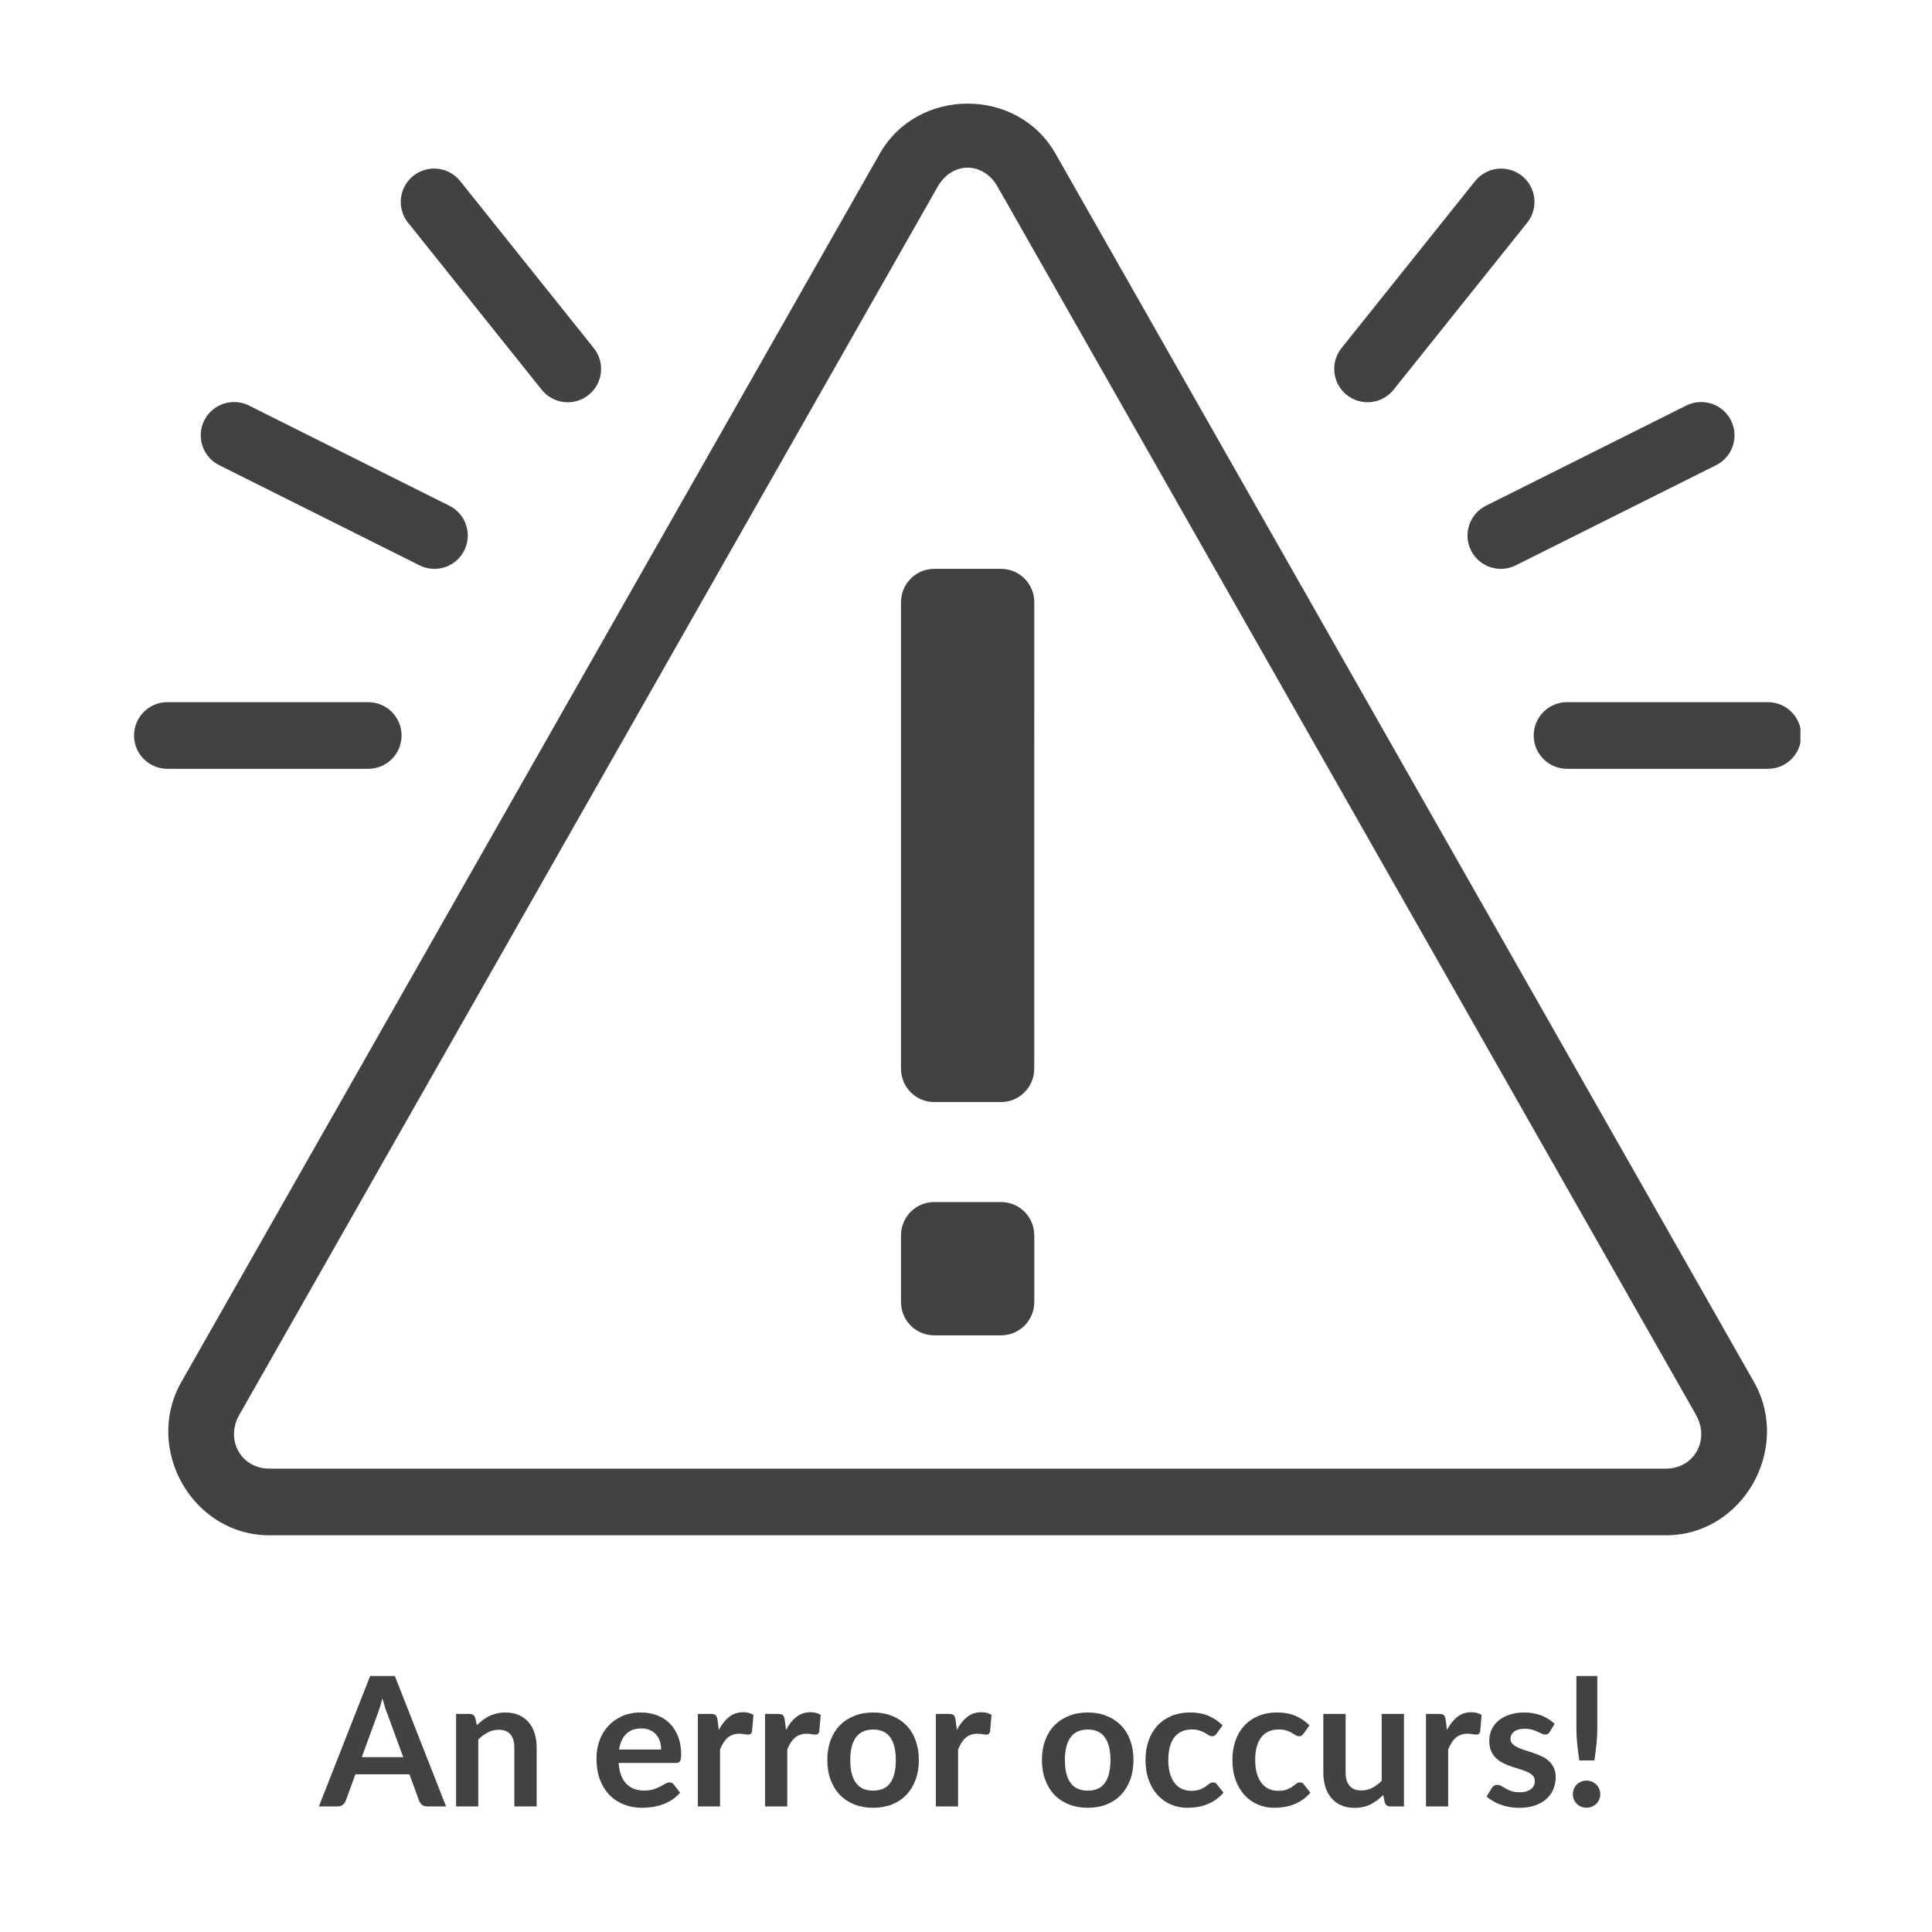 <svg xmlns="http://www.w3.org/2000/svg" xmlns:xlink="http://www.w3.org/1999/xlink" width="500" zoomAndPan="magnify" viewBox="0 0 375 375" height="500" preserveAspectRatio="xMidYMid meet" version="1.0"><defs><g/><clipPath id="ee843bf5d7"><path d="M 26 20 L 349.461 20 L 349.461 298 L 26 298 Z M 26 20 " clip-rule="nonzero"/></clipPath></defs><g clip-path="url(#ee843bf5d7)"><path fill="#424242" d="M 187.82 20.109 C 181.133 20.109 174.449 23.344 170.762 29.824 L 35.203 268.234 C 27.836 281.199 37.367 298 52.27 298 L 323.367 298 C 338.27 298 347.801 281.188 340.434 268.223 L 204.875 29.824 C 201.188 23.344 194.504 20.109 187.82 20.109 Z M 187.82 32.543 C 190.023 32.543 192.23 33.773 193.629 36.23 L 329.191 274.617 L 329.176 274.617 C 331.969 279.527 328.789 285.062 323.367 285.062 L 52.27 285.062 C 46.852 285.062 43.66 279.531 46.445 274.629 L 182.008 36.23 C 183.406 33.773 185.613 32.543 187.82 32.543 Z M 84.336 32.719 C 83.719 32.711 83.113 32.789 82.52 32.957 C 81.926 33.121 81.367 33.367 80.844 33.691 C 80.32 34.02 79.852 34.41 79.441 34.871 C 79.027 35.328 78.688 35.836 78.422 36.395 C 78.156 36.949 77.973 37.531 77.875 38.141 C 77.773 38.75 77.762 39.359 77.836 39.973 C 77.914 40.586 78.07 41.176 78.316 41.742 C 78.559 42.309 78.879 42.828 79.27 43.305 L 105.145 75.648 C 105.41 75.98 105.703 76.281 106.027 76.559 C 106.355 76.832 106.703 77.07 107.074 77.277 C 107.449 77.48 107.836 77.648 108.242 77.777 C 108.648 77.906 109.059 77.992 109.484 78.039 C 109.906 78.086 110.328 78.094 110.754 78.059 C 111.176 78.02 111.594 77.945 112 77.824 C 112.41 77.707 112.801 77.551 113.18 77.355 C 113.555 77.16 113.91 76.93 114.242 76.664 C 114.574 76.398 114.879 76.102 115.152 75.777 C 115.426 75.449 115.664 75.102 115.871 74.73 C 116.074 74.355 116.242 73.969 116.371 73.562 C 116.5 73.156 116.586 72.742 116.633 72.32 C 116.68 71.898 116.684 71.477 116.648 71.051 C 116.613 70.629 116.535 70.211 116.414 69.805 C 116.297 69.395 116.141 69.004 115.945 68.625 C 115.746 68.25 115.516 67.895 115.25 67.562 L 89.375 35.219 C 88.77 34.441 88.027 33.832 87.141 33.391 C 86.258 32.953 85.324 32.727 84.336 32.719 Z M 291.113 32.73 C 290.16 32.77 289.258 33.004 288.41 33.438 C 287.562 33.875 286.848 34.469 286.262 35.219 L 260.387 67.562 C 260.121 67.895 259.891 68.25 259.695 68.625 C 259.5 69.004 259.344 69.395 259.223 69.805 C 259.105 70.211 259.027 70.629 258.992 71.051 C 258.957 71.473 258.961 71.898 259.008 72.32 C 259.055 72.742 259.145 73.156 259.27 73.559 C 259.398 73.965 259.566 74.355 259.77 74.727 C 259.977 75.098 260.215 75.445 260.488 75.773 C 260.762 76.098 261.066 76.395 261.398 76.656 C 261.73 76.922 262.082 77.152 262.461 77.352 C 262.84 77.547 263.23 77.703 263.641 77.82 C 264.047 77.938 264.465 78.016 264.887 78.051 C 265.309 78.09 265.734 78.082 266.156 78.035 C 266.578 77.988 266.992 77.902 267.395 77.773 C 267.801 77.645 268.191 77.477 268.562 77.273 C 268.934 77.07 269.281 76.828 269.609 76.555 C 269.934 76.281 270.227 75.98 270.492 75.648 L 296.367 43.305 C 296.766 42.824 297.086 42.293 297.328 41.719 C 297.57 41.145 297.73 40.547 297.801 39.93 C 297.871 39.309 297.852 38.691 297.742 38.074 C 297.637 37.461 297.441 36.875 297.164 36.316 C 296.887 35.758 296.535 35.25 296.113 34.789 C 295.688 34.332 295.207 33.945 294.668 33.629 C 294.133 33.309 293.559 33.074 292.957 32.922 C 292.352 32.77 291.734 32.707 291.113 32.73 Z M 45.285 78.035 C 44.559 78.051 43.855 78.188 43.176 78.441 C 42.496 78.695 41.875 79.051 41.316 79.512 C 40.754 79.977 40.285 80.516 39.906 81.137 C 39.531 81.758 39.266 82.422 39.109 83.133 C 38.957 83.84 38.922 84.555 39.012 85.277 C 39.098 86 39.301 86.684 39.617 87.336 C 39.938 87.992 40.352 88.574 40.867 89.086 C 41.383 89.598 41.965 90.012 42.621 90.328 L 81.43 109.734 C 81.809 109.922 82.203 110.074 82.613 110.188 C 83.023 110.301 83.441 110.371 83.867 110.402 C 84.289 110.434 84.711 110.422 85.133 110.367 C 85.555 110.316 85.969 110.223 86.371 110.09 C 86.773 109.953 87.16 109.781 87.531 109.57 C 87.898 109.359 88.246 109.117 88.566 108.84 C 88.887 108.559 89.18 108.254 89.438 107.918 C 89.699 107.582 89.926 107.223 90.117 106.844 C 90.305 106.461 90.457 106.066 90.57 105.656 C 90.68 105.246 90.754 104.832 90.781 104.406 C 90.812 103.984 90.801 103.559 90.746 103.137 C 90.695 102.715 90.602 102.305 90.465 101.902 C 90.332 101.496 90.156 101.113 89.949 100.742 C 89.738 100.375 89.492 100.027 89.215 99.707 C 88.934 99.387 88.625 99.098 88.289 98.836 C 87.953 98.574 87.598 98.352 87.215 98.16 L 48.406 78.754 C 47.426 78.25 46.387 78.008 45.285 78.035 Z M 330.148 78.035 C 329.121 78.043 328.148 78.281 327.23 78.754 L 288.422 98.16 C 288.039 98.352 287.684 98.574 287.348 98.836 C 287.012 99.098 286.703 99.387 286.426 99.707 C 286.148 100.027 285.902 100.375 285.691 100.742 C 285.48 101.113 285.309 101.496 285.176 101.902 C 285.039 102.305 284.945 102.715 284.895 103.137 C 284.84 103.559 284.828 103.98 284.859 104.406 C 284.887 104.828 284.961 105.246 285.07 105.656 C 285.184 106.066 285.336 106.461 285.523 106.84 C 285.715 107.223 285.941 107.578 286.199 107.914 C 286.461 108.25 286.754 108.559 287.074 108.836 C 287.395 109.113 287.738 109.359 288.109 109.57 C 288.477 109.781 288.863 109.953 289.266 110.086 C 289.672 110.219 290.082 110.312 290.504 110.367 C 290.926 110.422 291.348 110.43 291.773 110.402 C 292.195 110.371 292.613 110.301 293.023 110.188 C 293.434 110.074 293.828 109.922 294.207 109.734 L 333.02 90.328 C 333.68 90.008 334.27 89.586 334.785 89.066 C 335.305 88.547 335.723 87.953 336.039 87.293 C 336.355 86.629 336.555 85.934 336.633 85.203 C 336.711 84.473 336.668 83.75 336.5 83.035 C 336.336 82.32 336.055 81.652 335.66 81.031 C 335.266 80.41 334.781 79.875 334.203 79.422 C 333.625 78.965 332.988 78.621 332.293 78.383 C 331.598 78.145 330.883 78.031 330.148 78.035 Z M 181.336 110.414 C 177.766 110.414 174.883 113.312 174.883 116.883 L 174.883 207.441 C 174.883 211.012 177.746 213.91 181.324 213.91 L 194.289 213.91 C 197.859 213.91 200.742 211.012 200.742 207.441 L 200.754 116.883 C 200.754 113.312 197.875 110.414 194.301 110.414 Z M 32.574 136.289 C 32.148 136.281 31.723 136.32 31.301 136.398 C 30.879 136.477 30.469 136.594 30.07 136.754 C 29.676 136.914 29.297 137.113 28.938 137.348 C 28.578 137.582 28.246 137.852 27.941 138.152 C 27.637 138.453 27.363 138.781 27.125 139.137 C 26.883 139.492 26.68 139.867 26.516 140.262 C 26.352 140.656 26.227 141.062 26.141 141.484 C 26.059 141.906 26.016 142.328 26.016 142.758 C 26.016 143.188 26.059 143.609 26.141 144.031 C 26.227 144.453 26.352 144.859 26.516 145.254 C 26.68 145.648 26.883 146.023 27.125 146.379 C 27.363 146.734 27.637 147.062 27.941 147.363 C 28.246 147.664 28.578 147.934 28.938 148.168 C 29.297 148.402 29.676 148.602 30.07 148.762 C 30.469 148.922 30.879 149.039 31.301 149.117 C 31.723 149.195 32.148 149.23 32.574 149.227 L 71.387 149.227 C 71.816 149.23 72.238 149.195 72.66 149.117 C 73.082 149.039 73.492 148.922 73.891 148.762 C 74.289 148.602 74.664 148.402 75.023 148.168 C 75.383 147.934 75.715 147.664 76.02 147.363 C 76.324 147.062 76.598 146.734 76.836 146.379 C 77.078 146.023 77.281 145.648 77.445 145.254 C 77.609 144.859 77.734 144.453 77.82 144.031 C 77.906 143.609 77.945 143.188 77.945 142.758 C 77.945 142.328 77.906 141.906 77.82 141.484 C 77.734 141.062 77.609 140.656 77.445 140.262 C 77.281 139.867 77.078 139.492 76.836 139.137 C 76.598 138.781 76.324 138.453 76.02 138.152 C 75.715 137.852 75.383 137.582 75.023 137.348 C 74.664 137.113 74.289 136.914 73.891 136.754 C 73.492 136.594 73.082 136.477 72.66 136.398 C 72.238 136.32 71.816 136.281 71.387 136.289 Z M 304.25 136.289 C 303.824 136.281 303.398 136.32 302.977 136.398 C 302.555 136.477 302.145 136.594 301.746 136.754 C 301.352 136.914 300.973 137.113 300.613 137.348 C 300.254 137.582 299.922 137.852 299.617 138.152 C 299.312 138.453 299.039 138.781 298.801 139.137 C 298.559 139.492 298.355 139.867 298.191 140.262 C 298.027 140.656 297.902 141.062 297.816 141.484 C 297.734 141.906 297.691 142.328 297.691 142.758 C 297.691 143.188 297.734 143.609 297.816 144.031 C 297.902 144.453 298.027 144.859 298.191 145.254 C 298.355 145.648 298.559 146.023 298.801 146.379 C 299.039 146.734 299.312 147.062 299.617 147.363 C 299.922 147.664 300.254 147.934 300.613 148.168 C 300.973 148.402 301.352 148.602 301.746 148.762 C 302.145 148.922 302.555 149.039 302.977 149.117 C 303.398 149.195 303.824 149.23 304.25 149.227 L 343.062 149.227 C 343.492 149.23 343.914 149.195 344.336 149.117 C 344.758 149.039 345.168 148.922 345.566 148.762 C 345.965 148.602 346.34 148.402 346.699 148.168 C 347.059 147.934 347.391 147.664 347.695 147.363 C 348 147.062 348.273 146.734 348.512 146.379 C 348.754 146.023 348.957 145.648 349.121 145.254 C 349.285 144.859 349.41 144.453 349.496 144.031 C 349.582 143.609 349.621 143.188 349.621 142.758 C 349.621 142.328 349.582 141.906 349.496 141.484 C 349.41 141.062 349.285 140.656 349.121 140.262 C 348.957 139.867 348.754 139.492 348.512 139.137 C 348.273 138.781 348 138.453 347.695 138.152 C 347.391 137.852 347.059 137.582 346.699 137.348 C 346.34 137.113 345.965 136.914 345.566 136.754 C 345.168 136.594 344.758 136.477 344.336 136.398 C 343.914 136.32 343.492 136.281 343.062 136.289 Z M 181.336 233.316 C 177.766 233.316 174.883 236.215 174.883 239.785 L 174.883 252.723 C 174.883 256.293 177.762 259.191 181.336 259.191 L 194.301 259.191 C 197.871 259.191 200.754 256.293 200.754 252.723 L 200.754 239.785 C 200.754 236.215 197.875 233.316 194.301 233.316 Z M 181.336 233.316 " fill-opacity="1" fill-rule="nonzero"/></g><g fill="#424242" fill-opacity="1"><g transform="translate(62.08, 350.625)"><g><path d="M 16.188 -9.562 L 13.109 -17.969 C 12.953 -18.344 12.789 -18.785 12.625 -19.297 C 12.469 -19.816 12.305 -20.375 12.141 -20.969 C 11.992 -20.375 11.836 -19.816 11.672 -19.297 C 11.504 -18.773 11.348 -18.32 11.203 -17.938 L 8.141 -9.562 Z M 24.5 0 L 20.859 0 C 20.453 0 20.117 -0.098 19.859 -0.297 C 19.609 -0.504 19.414 -0.758 19.281 -1.062 L 17.391 -6.234 L 6.906 -6.234 L 5.016 -1.062 C 4.922 -0.801 4.738 -0.555 4.469 -0.328 C 4.207 -0.109 3.879 0 3.484 0 L -0.188 0 L 9.766 -25.312 L 14.562 -25.312 Z M 24.5 0 "/></g></g></g><g fill="#424242" fill-opacity="1"><g transform="translate(86.382, 350.625)"><g><path d="M 6.172 -15.75 C 6.535 -16.113 6.914 -16.445 7.312 -16.75 C 7.719 -17.062 8.145 -17.328 8.594 -17.547 C 9.051 -17.766 9.535 -17.93 10.047 -18.047 C 10.555 -18.172 11.113 -18.234 11.719 -18.234 C 12.695 -18.234 13.566 -18.066 14.328 -17.734 C 15.086 -17.398 15.723 -16.93 16.234 -16.328 C 16.742 -15.734 17.129 -15.02 17.391 -14.188 C 17.648 -13.352 17.781 -12.43 17.781 -11.422 L 17.781 0 L 13.453 0 L 13.453 -11.422 C 13.453 -12.523 13.203 -13.375 12.703 -13.969 C 12.203 -14.57 11.438 -14.875 10.406 -14.875 C 9.664 -14.875 8.969 -14.703 8.312 -14.359 C 7.656 -14.023 7.035 -13.566 6.453 -12.984 L 6.453 0 L 2.141 0 L 2.141 -17.953 L 4.781 -17.953 C 5.344 -17.953 5.707 -17.691 5.875 -17.172 Z M 6.172 -15.75 "/></g></g></g><g fill="#424242" fill-opacity="1"><g transform="translate(106.117, 350.625)"><g/></g></g><g fill="#424242" fill-opacity="1"><g transform="translate(114.62, 350.625)"><g><path d="M 13.703 -11.047 C 13.703 -11.598 13.625 -12.125 13.469 -12.625 C 13.312 -13.125 13.07 -13.555 12.75 -13.922 C 12.438 -14.297 12.035 -14.594 11.547 -14.812 C 11.066 -15.031 10.508 -15.141 9.875 -15.141 C 8.625 -15.141 7.641 -14.781 6.922 -14.062 C 6.203 -13.352 5.742 -12.348 5.547 -11.047 Z M 5.453 -8.438 C 5.523 -7.508 5.688 -6.711 5.938 -6.047 C 6.195 -5.379 6.535 -4.828 6.953 -4.391 C 7.379 -3.953 7.879 -3.625 8.453 -3.406 C 9.035 -3.188 9.676 -3.078 10.375 -3.078 C 11.07 -3.078 11.676 -3.156 12.188 -3.312 C 12.695 -3.477 13.141 -3.66 13.516 -3.859 C 13.898 -4.066 14.234 -4.25 14.516 -4.406 C 14.797 -4.57 15.07 -4.656 15.344 -4.656 C 15.707 -4.656 15.977 -4.52 16.156 -4.25 L 17.391 -2.672 C 16.91 -2.117 16.375 -1.648 15.781 -1.266 C 15.188 -0.891 14.566 -0.586 13.922 -0.359 C 13.273 -0.129 12.613 0.031 11.938 0.125 C 11.27 0.219 10.625 0.266 10 0.266 C 8.75 0.266 7.586 0.055 6.516 -0.359 C 5.441 -0.773 4.504 -1.383 3.703 -2.188 C 2.91 -3 2.285 -4.004 1.828 -5.203 C 1.379 -6.398 1.156 -7.785 1.156 -9.359 C 1.156 -10.586 1.352 -11.738 1.75 -12.812 C 2.145 -13.895 2.711 -14.832 3.453 -15.625 C 4.191 -16.426 5.094 -17.062 6.156 -17.531 C 7.227 -18 8.438 -18.234 9.781 -18.234 C 10.914 -18.234 11.957 -18.051 12.906 -17.688 C 13.863 -17.332 14.688 -16.805 15.375 -16.109 C 16.07 -15.41 16.613 -14.555 17 -13.547 C 17.395 -12.547 17.594 -11.395 17.594 -10.094 C 17.594 -9.445 17.52 -9.008 17.375 -8.781 C 17.238 -8.551 16.973 -8.438 16.578 -8.438 Z M 5.453 -8.438 "/></g></g></g><g fill="#424242" fill-opacity="1"><g transform="translate(133.306, 350.625)"><g><path d="M 6.219 -14.844 C 6.77 -15.914 7.43 -16.754 8.203 -17.359 C 8.973 -17.973 9.883 -18.281 10.938 -18.281 C 11.77 -18.281 12.438 -18.102 12.938 -17.75 L 12.656 -14.5 C 12.594 -14.289 12.504 -14.145 12.391 -14.062 C 12.285 -13.977 12.141 -13.938 11.953 -13.938 C 11.773 -13.938 11.516 -13.961 11.172 -14.016 C 10.828 -14.078 10.492 -14.109 10.172 -14.109 C 9.691 -14.109 9.266 -14.035 8.891 -13.891 C 8.516 -13.754 8.176 -13.551 7.875 -13.281 C 7.582 -13.02 7.32 -12.703 7.094 -12.328 C 6.863 -11.961 6.648 -11.539 6.453 -11.062 L 6.453 0 L 2.141 0 L 2.141 -17.953 L 4.672 -17.953 C 5.117 -17.953 5.426 -17.875 5.594 -17.719 C 5.77 -17.562 5.891 -17.281 5.953 -16.875 Z M 6.219 -14.844 "/></g></g></g><g fill="#424242" fill-opacity="1"><g transform="translate(146.358, 350.625)"><g><path d="M 6.219 -14.844 C 6.77 -15.914 7.43 -16.754 8.203 -17.359 C 8.973 -17.973 9.883 -18.281 10.938 -18.281 C 11.77 -18.281 12.438 -18.102 12.938 -17.75 L 12.656 -14.5 C 12.594 -14.289 12.504 -14.145 12.391 -14.062 C 12.285 -13.977 12.141 -13.938 11.953 -13.938 C 11.773 -13.938 11.516 -13.961 11.172 -14.016 C 10.828 -14.078 10.492 -14.109 10.172 -14.109 C 9.691 -14.109 9.266 -14.035 8.891 -13.891 C 8.516 -13.754 8.176 -13.551 7.875 -13.281 C 7.582 -13.02 7.32 -12.703 7.094 -12.328 C 6.863 -11.961 6.648 -11.539 6.453 -11.062 L 6.453 0 L 2.141 0 L 2.141 -17.953 L 4.672 -17.953 C 5.117 -17.953 5.426 -17.875 5.594 -17.719 C 5.77 -17.562 5.891 -17.281 5.953 -16.875 Z M 6.219 -14.844 "/></g></g></g><g fill="#424242" fill-opacity="1"><g transform="translate(159.41, 350.625)"><g><path d="M 10.078 -18.234 C 11.41 -18.234 12.617 -18.016 13.703 -17.578 C 14.797 -17.148 15.727 -16.539 16.5 -15.75 C 17.281 -14.957 17.879 -13.988 18.297 -12.844 C 18.723 -11.695 18.938 -10.422 18.938 -9.016 C 18.938 -7.586 18.723 -6.301 18.297 -5.156 C 17.879 -4.02 17.281 -3.047 16.5 -2.234 C 15.727 -1.43 14.797 -0.812 13.703 -0.375 C 12.617 0.051 11.41 0.266 10.078 0.266 C 8.734 0.266 7.516 0.051 6.422 -0.375 C 5.328 -0.812 4.391 -1.43 3.609 -2.234 C 2.836 -3.047 2.238 -4.02 1.812 -5.156 C 1.383 -6.301 1.172 -7.586 1.172 -9.016 C 1.172 -10.422 1.383 -11.695 1.812 -12.844 C 2.238 -13.988 2.836 -14.957 3.609 -15.75 C 4.391 -16.539 5.328 -17.148 6.422 -17.578 C 7.516 -18.016 8.734 -18.234 10.078 -18.234 Z M 10.078 -3.062 C 11.566 -3.062 12.672 -3.562 13.391 -4.562 C 14.109 -5.57 14.469 -7.047 14.469 -8.984 C 14.469 -10.91 14.109 -12.379 13.391 -13.391 C 12.672 -14.41 11.566 -14.922 10.078 -14.922 C 8.566 -14.922 7.445 -14.41 6.719 -13.391 C 5.988 -12.367 5.625 -10.898 5.625 -8.984 C 5.625 -7.055 5.988 -5.586 6.719 -4.578 C 7.445 -3.566 8.566 -3.062 10.078 -3.062 Z M 10.078 -3.062 "/></g></g></g><g fill="#424242" fill-opacity="1"><g transform="translate(179.513, 350.625)"><g><path d="M 6.219 -14.844 C 6.77 -15.914 7.43 -16.754 8.203 -17.359 C 8.973 -17.973 9.883 -18.281 10.938 -18.281 C 11.77 -18.281 12.438 -18.102 12.938 -17.75 L 12.656 -14.5 C 12.594 -14.289 12.504 -14.145 12.391 -14.062 C 12.285 -13.977 12.141 -13.938 11.953 -13.938 C 11.773 -13.938 11.516 -13.961 11.172 -14.016 C 10.828 -14.078 10.492 -14.109 10.172 -14.109 C 9.691 -14.109 9.266 -14.035 8.891 -13.891 C 8.516 -13.754 8.176 -13.551 7.875 -13.281 C 7.582 -13.02 7.32 -12.703 7.094 -12.328 C 6.863 -11.961 6.648 -11.539 6.453 -11.062 L 6.453 0 L 2.141 0 L 2.141 -17.953 L 4.672 -17.953 C 5.117 -17.953 5.426 -17.875 5.594 -17.719 C 5.77 -17.562 5.891 -17.281 5.953 -16.875 Z M 6.219 -14.844 "/></g></g></g><g fill="#424242" fill-opacity="1"><g transform="translate(192.565, 350.625)"><g/></g></g><g fill="#424242" fill-opacity="1"><g transform="translate(201.068, 350.625)"><g><path d="M 10.078 -18.234 C 11.41 -18.234 12.617 -18.016 13.703 -17.578 C 14.797 -17.148 15.727 -16.539 16.5 -15.75 C 17.281 -14.957 17.879 -13.988 18.297 -12.844 C 18.723 -11.695 18.938 -10.422 18.938 -9.016 C 18.938 -7.586 18.723 -6.301 18.297 -5.156 C 17.879 -4.02 17.281 -3.047 16.5 -2.234 C 15.727 -1.43 14.797 -0.812 13.703 -0.375 C 12.617 0.051 11.41 0.266 10.078 0.266 C 8.734 0.266 7.516 0.051 6.422 -0.375 C 5.328 -0.812 4.391 -1.43 3.609 -2.234 C 2.836 -3.047 2.238 -4.02 1.812 -5.156 C 1.383 -6.301 1.172 -7.586 1.172 -9.016 C 1.172 -10.422 1.383 -11.695 1.812 -12.844 C 2.238 -13.988 2.836 -14.957 3.609 -15.75 C 4.391 -16.539 5.328 -17.148 6.422 -17.578 C 7.516 -18.016 8.734 -18.234 10.078 -18.234 Z M 10.078 -3.062 C 11.566 -3.062 12.672 -3.562 13.391 -4.562 C 14.109 -5.57 14.469 -7.047 14.469 -8.984 C 14.469 -10.91 14.109 -12.379 13.391 -13.391 C 12.672 -14.41 11.566 -14.922 10.078 -14.922 C 8.566 -14.922 7.445 -14.41 6.719 -13.391 C 5.988 -12.367 5.625 -10.898 5.625 -8.984 C 5.625 -7.055 5.988 -5.586 6.719 -4.578 C 7.445 -3.566 8.566 -3.062 10.078 -3.062 Z M 10.078 -3.062 "/></g></g></g><g fill="#424242" fill-opacity="1"><g transform="translate(221.171, 350.625)"><g><path d="M 15 -14.156 C 14.875 -13.988 14.75 -13.859 14.625 -13.766 C 14.5 -13.672 14.32 -13.625 14.094 -13.625 C 13.863 -13.625 13.645 -13.691 13.438 -13.828 C 13.227 -13.961 12.977 -14.113 12.688 -14.281 C 12.395 -14.457 12.047 -14.609 11.641 -14.734 C 11.242 -14.867 10.75 -14.938 10.156 -14.938 C 9.395 -14.938 8.727 -14.801 8.156 -14.531 C 7.582 -14.258 7.102 -13.863 6.719 -13.344 C 6.344 -12.832 6.062 -12.211 5.875 -11.484 C 5.688 -10.754 5.594 -9.93 5.594 -9.016 C 5.594 -8.055 5.695 -7.203 5.906 -6.453 C 6.113 -5.711 6.41 -5.086 6.797 -4.578 C 7.18 -4.066 7.645 -3.68 8.188 -3.422 C 8.738 -3.16 9.359 -3.031 10.047 -3.031 C 10.734 -3.031 11.289 -3.113 11.719 -3.281 C 12.145 -3.445 12.504 -3.629 12.797 -3.828 C 13.086 -4.035 13.336 -4.223 13.547 -4.391 C 13.766 -4.566 14.008 -4.656 14.281 -4.656 C 14.633 -4.656 14.895 -4.52 15.062 -4.25 L 16.312 -2.672 C 15.832 -2.117 15.312 -1.648 14.75 -1.266 C 14.188 -0.891 13.602 -0.586 13 -0.359 C 12.406 -0.129 11.789 0.031 11.156 0.125 C 10.52 0.219 9.883 0.266 9.25 0.266 C 8.145 0.266 7.102 0.055 6.125 -0.359 C 5.145 -0.773 4.285 -1.379 3.547 -2.172 C 2.816 -2.961 2.238 -3.93 1.812 -5.078 C 1.383 -6.234 1.172 -7.547 1.172 -9.016 C 1.172 -10.328 1.359 -11.547 1.734 -12.672 C 2.117 -13.805 2.676 -14.781 3.406 -15.594 C 4.145 -16.414 5.055 -17.062 6.141 -17.531 C 7.223 -18 8.473 -18.234 9.891 -18.234 C 11.234 -18.234 12.406 -18.016 13.406 -17.578 C 14.414 -17.148 15.328 -16.535 16.141 -15.734 Z M 15 -14.156 "/></g></g></g><g fill="#424242" fill-opacity="1"><g transform="translate(238.037, 350.625)"><g><path d="M 15 -14.156 C 14.875 -13.988 14.75 -13.859 14.625 -13.766 C 14.5 -13.672 14.32 -13.625 14.094 -13.625 C 13.863 -13.625 13.645 -13.691 13.438 -13.828 C 13.227 -13.961 12.977 -14.113 12.688 -14.281 C 12.395 -14.457 12.047 -14.609 11.641 -14.734 C 11.242 -14.867 10.75 -14.938 10.156 -14.938 C 9.395 -14.938 8.727 -14.801 8.156 -14.531 C 7.582 -14.258 7.102 -13.863 6.719 -13.344 C 6.344 -12.832 6.062 -12.211 5.875 -11.484 C 5.688 -10.754 5.594 -9.93 5.594 -9.016 C 5.594 -8.055 5.695 -7.203 5.906 -6.453 C 6.113 -5.711 6.41 -5.086 6.797 -4.578 C 7.18 -4.066 7.645 -3.68 8.188 -3.422 C 8.738 -3.16 9.359 -3.031 10.047 -3.031 C 10.734 -3.031 11.289 -3.113 11.719 -3.281 C 12.145 -3.445 12.504 -3.629 12.797 -3.828 C 13.086 -4.035 13.336 -4.223 13.547 -4.391 C 13.766 -4.566 14.008 -4.656 14.281 -4.656 C 14.633 -4.656 14.895 -4.52 15.062 -4.25 L 16.312 -2.672 C 15.832 -2.117 15.312 -1.648 14.75 -1.266 C 14.188 -0.891 13.602 -0.586 13 -0.359 C 12.406 -0.129 11.789 0.031 11.156 0.125 C 10.52 0.219 9.883 0.266 9.25 0.266 C 8.145 0.266 7.102 0.055 6.125 -0.359 C 5.145 -0.773 4.285 -1.379 3.547 -2.172 C 2.816 -2.961 2.238 -3.93 1.812 -5.078 C 1.383 -6.234 1.172 -7.547 1.172 -9.016 C 1.172 -10.328 1.359 -11.547 1.734 -12.672 C 2.117 -13.805 2.676 -14.781 3.406 -15.594 C 4.145 -16.414 5.055 -17.062 6.141 -17.531 C 7.223 -18 8.473 -18.234 9.891 -18.234 C 11.234 -18.234 12.406 -18.016 13.406 -17.578 C 14.414 -17.148 15.328 -16.535 16.141 -15.734 Z M 15 -14.156 "/></g></g></g><g fill="#424242" fill-opacity="1"><g transform="translate(254.904, 350.625)"><g><path d="M 17.609 -17.953 L 17.609 0 L 14.969 0 C 14.395 0 14.031 -0.258 13.875 -0.781 L 13.578 -2.219 C 12.848 -1.477 12.035 -0.875 11.141 -0.406 C 10.254 0.051 9.211 0.281 8.016 0.281 C 7.035 0.281 6.164 0.113 5.406 -0.219 C 4.656 -0.551 4.023 -1.02 3.516 -1.625 C 3.004 -2.227 2.613 -2.945 2.344 -3.781 C 2.082 -4.625 1.953 -5.547 1.953 -6.547 L 1.953 -17.953 L 6.281 -17.953 L 6.281 -6.547 C 6.281 -5.453 6.535 -4.602 7.047 -4 C 7.555 -3.395 8.316 -3.094 9.328 -3.094 C 10.078 -3.094 10.773 -3.258 11.422 -3.594 C 12.078 -3.926 12.695 -4.383 13.281 -4.969 L 13.281 -17.953 Z M 17.609 -17.953 "/></g></g></g><g fill="#424242" fill-opacity="1"><g transform="translate(274.639, 350.625)"><g><path d="M 6.219 -14.844 C 6.77 -15.914 7.43 -16.754 8.203 -17.359 C 8.973 -17.973 9.883 -18.281 10.938 -18.281 C 11.77 -18.281 12.438 -18.102 12.938 -17.75 L 12.656 -14.5 C 12.594 -14.289 12.504 -14.145 12.391 -14.062 C 12.285 -13.977 12.141 -13.938 11.953 -13.938 C 11.773 -13.938 11.516 -13.961 11.172 -14.016 C 10.828 -14.078 10.492 -14.109 10.172 -14.109 C 9.691 -14.109 9.266 -14.035 8.891 -13.891 C 8.516 -13.754 8.176 -13.551 7.875 -13.281 C 7.582 -13.02 7.32 -12.703 7.094 -12.328 C 6.863 -11.961 6.648 -11.539 6.453 -11.062 L 6.453 0 L 2.141 0 L 2.141 -17.953 L 4.672 -17.953 C 5.117 -17.953 5.426 -17.875 5.594 -17.719 C 5.77 -17.562 5.891 -17.281 5.953 -16.875 Z M 6.219 -14.844 "/></g></g></g><g fill="#424242" fill-opacity="1"><g transform="translate(287.691, 350.625)"><g><path d="M 13.094 -14.453 C 12.977 -14.266 12.852 -14.133 12.719 -14.062 C 12.594 -13.988 12.43 -13.953 12.234 -13.953 C 12.023 -13.953 11.801 -14.008 11.562 -14.125 C 11.32 -14.238 11.039 -14.367 10.719 -14.516 C 10.406 -14.66 10.047 -14.789 9.641 -14.906 C 9.242 -15.02 8.77 -15.078 8.219 -15.078 C 7.375 -15.078 6.707 -14.895 6.219 -14.531 C 5.738 -14.176 5.5 -13.707 5.5 -13.125 C 5.5 -12.738 5.625 -12.414 5.875 -12.156 C 6.125 -11.895 6.453 -11.664 6.859 -11.469 C 7.273 -11.27 7.742 -11.086 8.266 -10.922 C 8.797 -10.766 9.332 -10.594 9.875 -10.406 C 10.414 -10.219 10.945 -10.004 11.469 -9.766 C 12 -9.535 12.473 -9.234 12.891 -8.859 C 13.305 -8.492 13.641 -8.051 13.891 -7.531 C 14.141 -7.02 14.266 -6.406 14.266 -5.688 C 14.266 -4.82 14.109 -4.023 13.797 -3.297 C 13.484 -2.566 13.023 -1.938 12.422 -1.406 C 11.816 -0.875 11.066 -0.457 10.172 -0.156 C 9.285 0.133 8.258 0.281 7.094 0.281 C 6.469 0.281 5.859 0.223 5.266 0.109 C 4.68 0.004 4.117 -0.145 3.578 -0.344 C 3.035 -0.539 2.531 -0.773 2.062 -1.047 C 1.602 -1.316 1.203 -1.609 0.859 -1.922 L 1.859 -3.562 C 1.984 -3.77 2.133 -3.926 2.312 -4.031 C 2.488 -4.133 2.707 -4.188 2.969 -4.188 C 3.238 -4.188 3.492 -4.109 3.734 -3.953 C 3.973 -3.805 4.25 -3.645 4.562 -3.469 C 4.883 -3.289 5.254 -3.125 5.672 -2.969 C 6.098 -2.82 6.641 -2.75 7.297 -2.75 C 7.805 -2.75 8.242 -2.805 8.609 -2.922 C 8.984 -3.047 9.289 -3.207 9.531 -3.406 C 9.77 -3.602 9.941 -3.832 10.047 -4.094 C 10.16 -4.363 10.219 -4.641 10.219 -4.922 C 10.219 -5.336 10.094 -5.68 9.844 -5.953 C 9.594 -6.223 9.258 -6.457 8.844 -6.656 C 8.426 -6.852 7.953 -7.031 7.422 -7.188 C 6.891 -7.344 6.348 -7.516 5.797 -7.703 C 5.242 -7.891 4.703 -8.109 4.172 -8.359 C 3.641 -8.609 3.164 -8.926 2.75 -9.312 C 2.344 -9.695 2.008 -10.164 1.75 -10.719 C 1.5 -11.281 1.375 -11.957 1.375 -12.75 C 1.375 -13.488 1.52 -14.191 1.812 -14.859 C 2.102 -15.523 2.531 -16.102 3.094 -16.594 C 3.664 -17.094 4.375 -17.488 5.219 -17.781 C 6.07 -18.082 7.051 -18.234 8.156 -18.234 C 9.395 -18.234 10.52 -18.031 11.531 -17.625 C 12.551 -17.219 13.395 -16.68 14.062 -16.016 Z M 13.094 -14.453 "/></g></g></g><g fill="#424242" fill-opacity="1"><g transform="translate(303.07, 350.625)"><g><path d="M 6.969 -25.312 L 6.969 -15.297 C 6.969 -14.234 6.914 -13.191 6.812 -12.172 C 6.707 -11.148 6.57 -10.066 6.406 -8.922 L 3.469 -8.922 C 3.301 -10.066 3.164 -11.148 3.062 -12.172 C 2.957 -13.191 2.906 -14.234 2.906 -15.297 L 2.906 -25.312 Z M 2.219 -2.375 C 2.219 -2.738 2.285 -3.082 2.422 -3.406 C 2.555 -3.738 2.742 -4.02 2.984 -4.25 C 3.223 -4.488 3.504 -4.676 3.828 -4.812 C 4.16 -4.945 4.508 -5.016 4.875 -5.016 C 5.238 -5.016 5.582 -4.945 5.906 -4.812 C 6.238 -4.676 6.523 -4.488 6.766 -4.25 C 7.004 -4.02 7.191 -3.738 7.328 -3.406 C 7.473 -3.082 7.547 -2.738 7.547 -2.375 C 7.547 -2 7.473 -1.648 7.328 -1.328 C 7.191 -1.016 7.004 -0.738 6.766 -0.5 C 6.523 -0.27 6.238 -0.086 5.906 0.047 C 5.582 0.18 5.238 0.25 4.875 0.25 C 4.508 0.25 4.16 0.18 3.828 0.047 C 3.504 -0.086 3.223 -0.27 2.984 -0.5 C 2.742 -0.738 2.555 -1.016 2.422 -1.328 C 2.285 -1.648 2.219 -2 2.219 -2.375 Z M 2.219 -2.375 "/></g></g></g></svg>